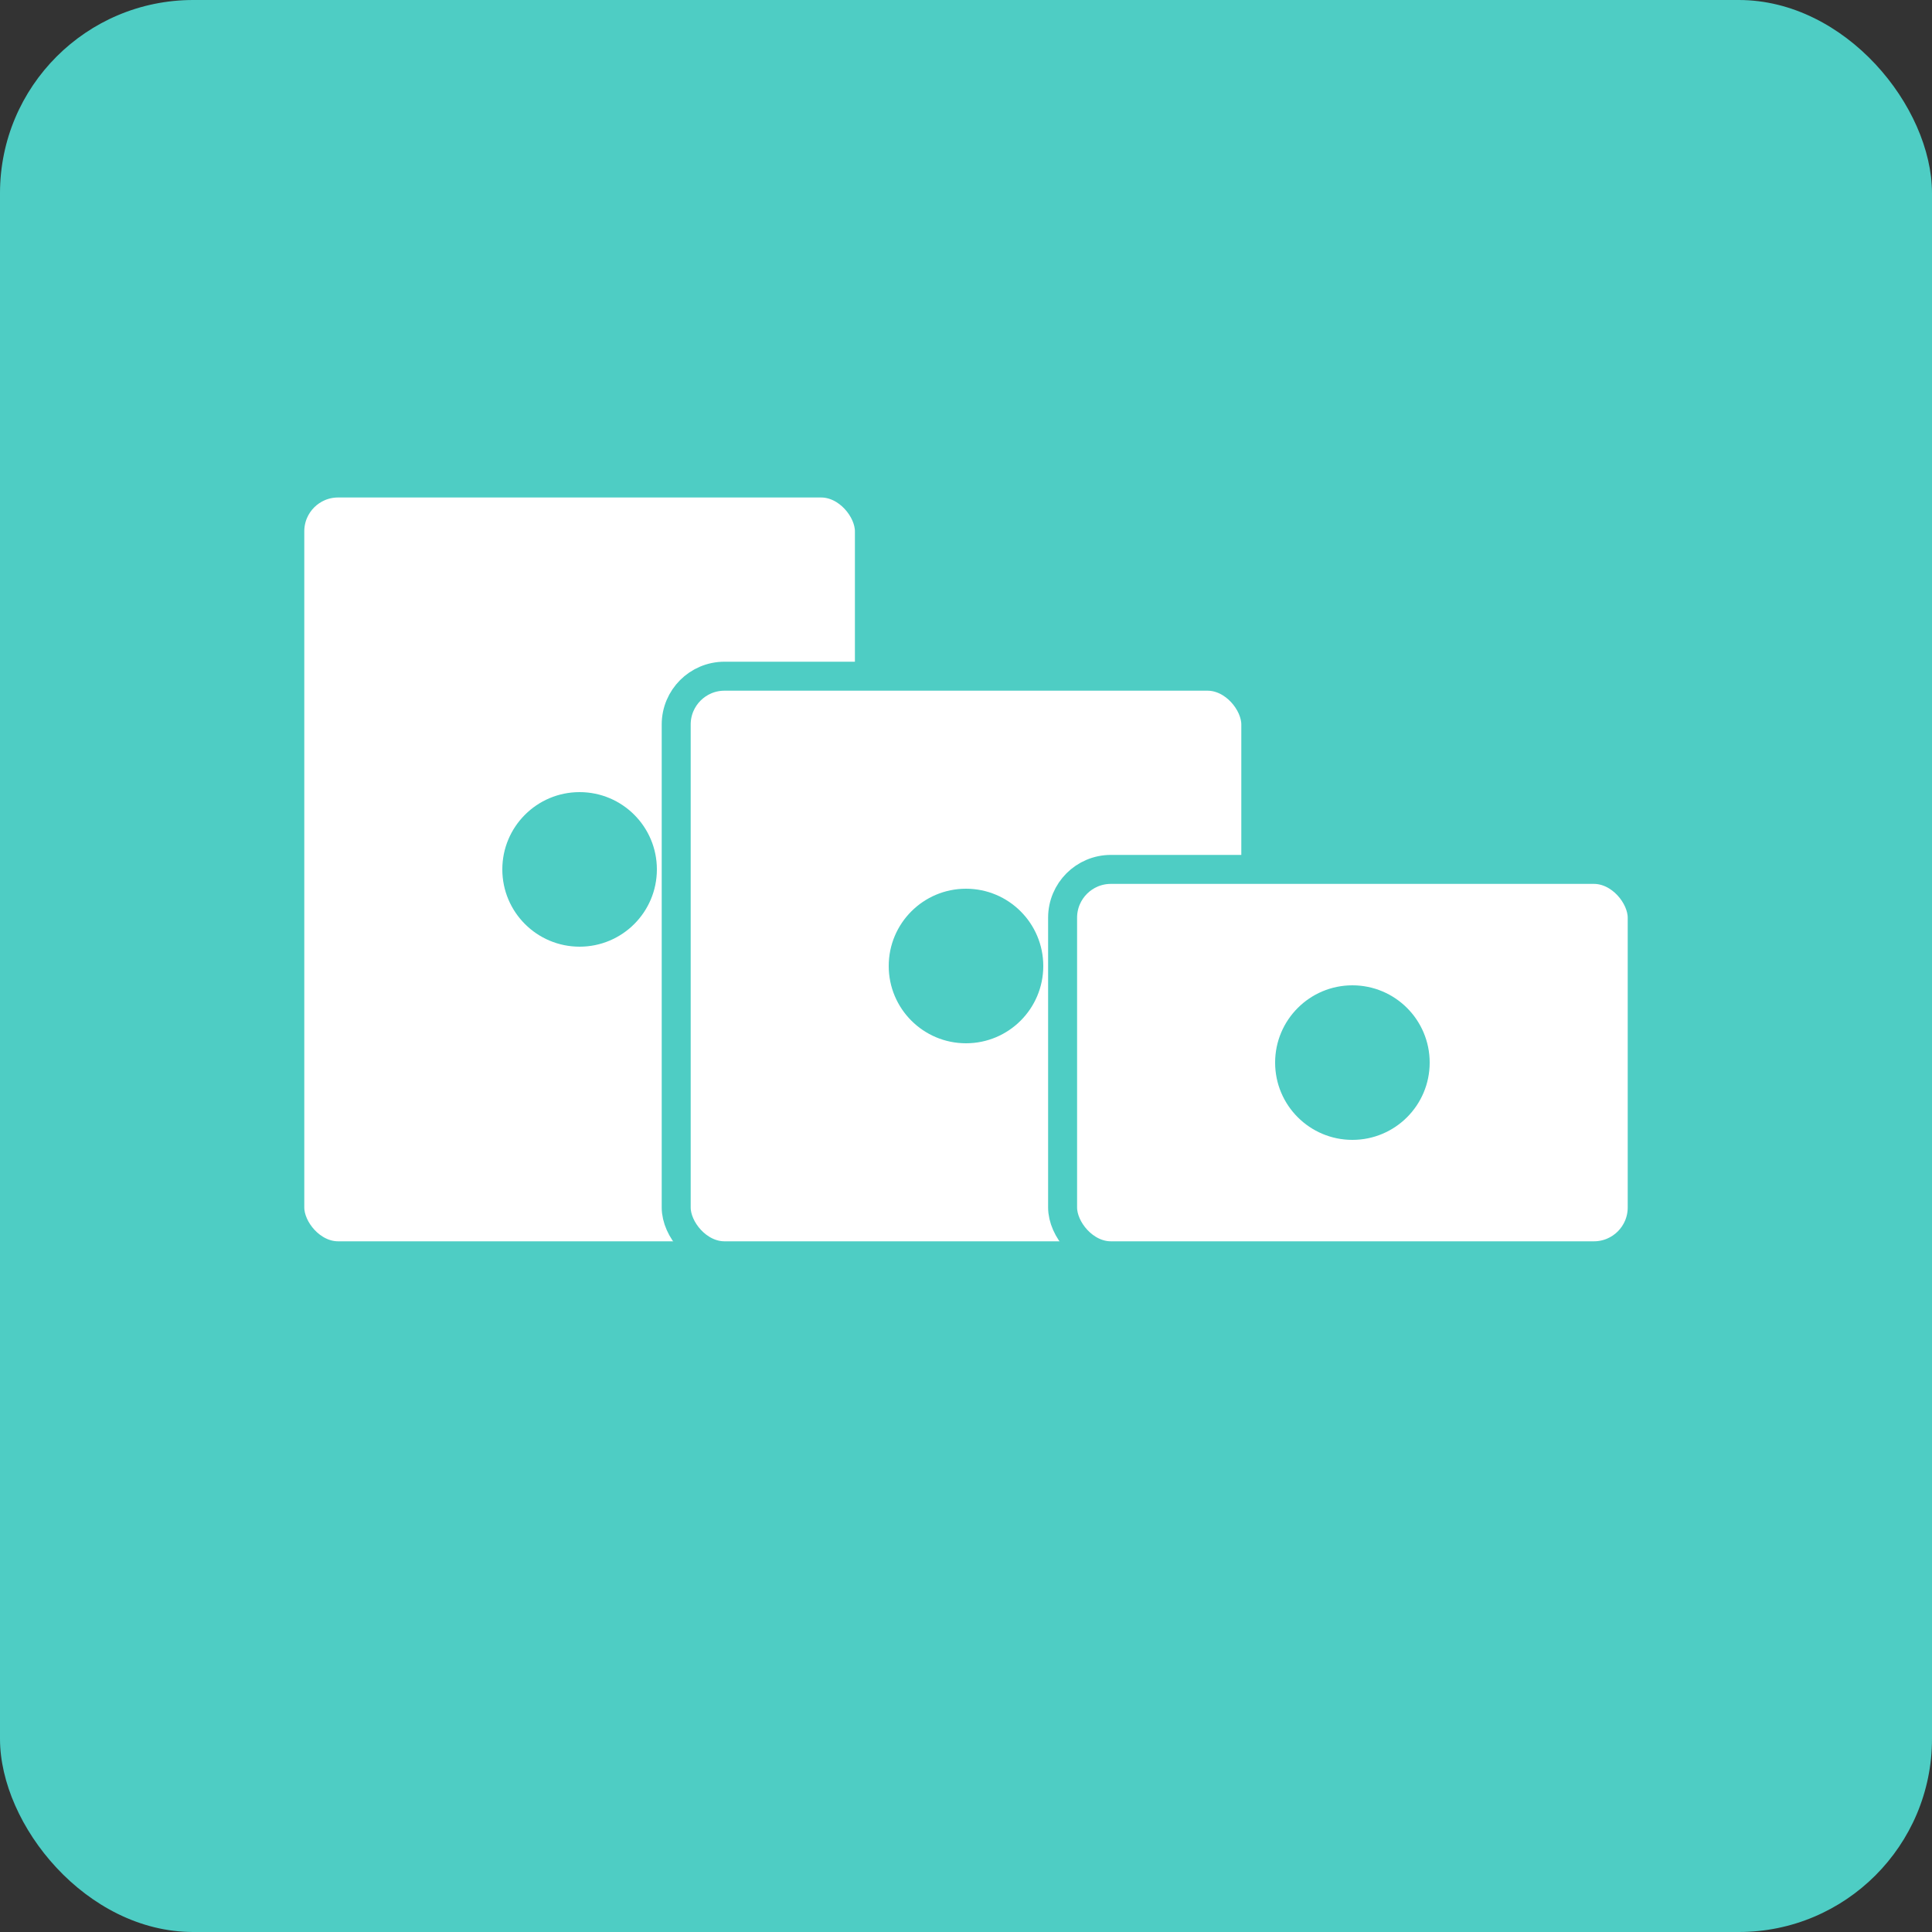 <svg width="200" height="200" viewBox="0 0 200 200" fill="none" xmlns="http://www.w3.org/2000/svg">
  <rect x="0" y="0" width="200" height="200" fill="#333333" stroke="none"/>
  <rect width="200" height="200" rx="20" fill="#4ECDC4"/>
  <rect x="30" y="50" width="60" height="80" rx="5" fill="white" stroke="#4ECDC4" stroke-width="3"/>
  <rect x="70" y="70" width="60" height="60" rx="5" fill="white" stroke="#4ECDC4" stroke-width="3"/>
  <rect x="110" y="90" width="60" height="40" rx="5" fill="white" stroke="#4ECDC4" stroke-width="3"/>
  <circle cx="60" cy="90" r="8" fill="#4ECDC4"/>
  <circle cx="100" cy="100" r="8" fill="#4ECDC4"/>
  <circle cx="140" cy="110" r="8" fill="#4ECDC4"/>
</svg>
